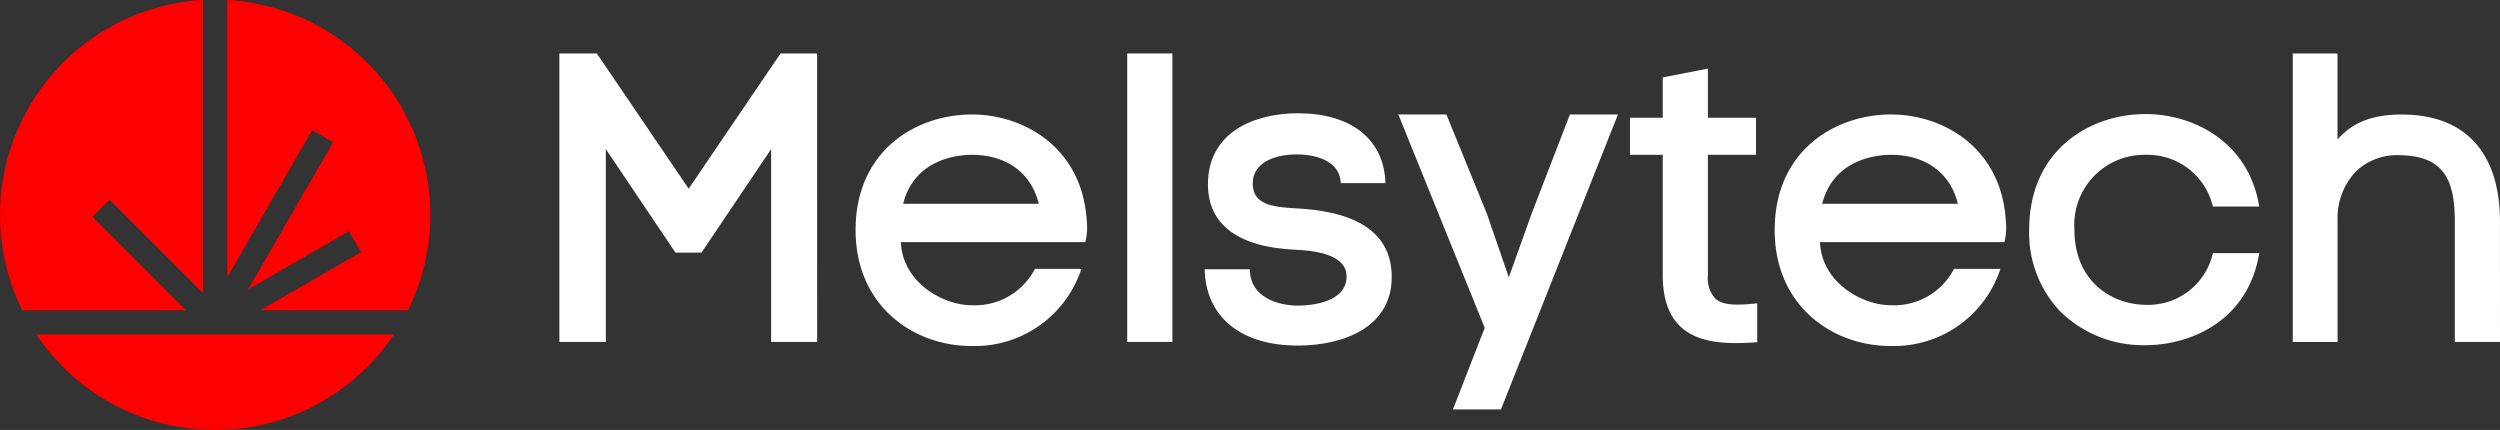 <svg id="logo" xmlns="http://www.w3.org/2000/svg" width="232.397" height="39.969" viewBox="0 0 232.397 39.969">
  <rect x="0" y="0" width="232.397" height="39.969" fill="#333333" stroke="none"/>
  <g id="Group_2708" data-name="Group 2708" transform="translate(52 4.969)">
    <g id="Group_2699" data-name="Group 2699">
      <path id="Path_2442" data-name="Path 2442" d="M588.815,698.889h-4.279V680.962l-6.475,9.624h-2.418l-6.475-9.624v17.927h-4.316V672.072h3.479l8.54,12.57,8.54-12.57h3.4Z" transform="translate(-564.852 -672.072)" fill="#fff"/>
    </g>
    <g id="Group_2700" data-name="Group 2700" transform="translate(27.535 5.673)">
      <path id="Path_2443" data-name="Path 2443" d="M600.815,698.788c-5.339,0-10.742-3.7-10.742-10.779,0-7.379,5.606-10.741,10.816-10.741,4.831,0,10.23,3.073,10.667,9.823a5.707,5.707,0,0,1-.081,1.836l-.044.206H594.281c.167,3.781,3.943,5.866,6.571,5.866a6.272,6.272,0,0,0,5.817-3.241l.074-.14h4.318l-.12.346A10.424,10.424,0,0,1,600.815,698.788Zm-6.322-13.218H607.1c-.691-2.857-2.99-4.552-6.213-4.552C599.64,681.018,595.561,681.353,594.492,685.57Z" transform="translate(-590.073 -677.268)" fill="#fff"/>
    </g>
    <g id="Group_2701" data-name="Group 2701" transform="translate(52.778)">
      <path id="Path_2444" data-name="Path 2444" d="M617.4,698.889h-4.2V672.072h4.2Z" transform="translate(-613.194 -672.072)" fill="#fff"/>
    </g>
    <g id="Group_2702" data-name="Group 2702" transform="translate(59.976 5.56)">
      <path id="Path_2445" data-name="Path 2445" d="M628.439,698.759c-5.175,0-8.4-2.549-8.637-6.82l-.015-.274h4.2l.015.243c.153,2.321,2.5,3.138,4.512,3.138h.108c1.022-.022,4.363-.277,4.363-2.706.032-1.888-2.523-2.392-4.671-2.483-5.374-.222-8.213-2.325-8.213-6.083,0-4.873,4.327-6.609,8.375-6.609,4.838,0,7.871,2.324,8.111,6.217l.017.276h-4.156l-.024-.234c-.187-1.794-2.221-2.434-4.061-2.434-1.98,0-4.1.711-4.1,2.708,0,1.942,1.822,2.193,4.024,2.307l.465.025c5.6.385,8.433,2.52,8.433,6.346C637.19,697.082,632.669,698.759,628.439,698.759Z" transform="translate(-619.787 -677.165)" fill="#fff"/>
    </g>
    <g id="Group_2703" data-name="Group 2703" transform="translate(77.986 5.673)">
      <path id="Path_2446" data-name="Path 2446" d="M645.824,704.685H641.36l2.956-7.583-8.032-19.834h4.467l3.748,9.179,2.056,5.961,2.118-5.92,3.559-9.22H656.7Z" transform="translate(-636.283 -677.268)" fill="#fff"/>
    </g>
    <g id="Group_2704" data-name="Group 2704" transform="translate(99.523 1.409)">
      <path id="Path_2447" data-name="Path 2447" d="M665.871,698.878c-2.414,0-4.036-.485-5.148-1.514s-1.67-2.62-1.67-4.826V681.377H656.01v-3.45h3.043v-3.748l4.2-.816v4.564h4.471v3.45h-4.471v11.2a2.8,2.8,0,0,0,.686,2.161c.683.62,1.886.641,3.611.473l.286-.027v3.607l-.241.02C666.981,698.855,666.407,698.878,665.871,698.878Z" transform="translate(-656.01 -673.363)" fill="#fff"/>
    </g>
    <g id="Group_2705" data-name="Group 2705" transform="translate(112.973 5.673)">
      <path id="Path_2448" data-name="Path 2448" d="M679.07,698.788c-5.338,0-10.741-3.7-10.741-10.779,0-7.379,5.606-10.741,10.816-10.741,4.831,0,10.229,3.073,10.665,9.823a5.742,5.742,0,0,1-.08,1.836l-.045.206H672.537c.166,3.781,3.942,5.866,6.571,5.866a6.274,6.274,0,0,0,5.817-3.241l.073-.14h4.318l-.12.346A10.423,10.423,0,0,1,679.07,698.788Zm-6.323-13.218h12.611c-.692-2.857-2.991-4.552-6.213-4.552C677.9,681.018,673.816,681.353,672.747,685.57Z" transform="translate(-668.329 -677.268)" fill="#fff"/>
    </g>
    <g id="Group_2706" data-name="Group 2706" transform="translate(136.637 5.635)">
      <path id="Path_2449" data-name="Path 2449" d="M700.729,698.717a11.016,11.016,0,0,1-7.73-3.022,10.544,10.544,0,0,1-3-7.721c0-7.379,5.607-10.741,10.817-10.741,4.459,0,9.438,2.563,10.511,8.289l.058.308h-4.306l-.053-.189a6.238,6.238,0,0,0-6.173-4.619,6.513,6.513,0,0,0-6.651,6.952c0,4.8,3.467,6.992,6.689,6.992a6.155,6.155,0,0,0,6.135-4.619l.053-.19h4.306l-.058.309c-1.14,6.036-6.333,8.218-10.434,8.25Z" transform="translate(-690.004 -677.233)" fill="#fff"/>
    </g>
    <g id="Group_2707" data-name="Group 2707" transform="translate(161.13)">
      <path id="Path_2450" data-name="Path 2450" d="M731.705,698.889h-4.2V687.734c0-3.669-.857-6.128-5.04-6.2a5.539,5.539,0,0,0-4.146,1.5,6.281,6.281,0,0,0-1.713,4.553v11.305h-4.165V672.072H716.6v8c1.39-1.6,3.268-2.323,5.976-2.323,5.885,0,9.126,3.534,9.126,9.953Z" transform="translate(-712.438 -672.072)" fill="#fff"/>
    </g>
  </g>
  <g id="Group_2709" data-name="Group 2709">
    <path id="Path_2451" data-name="Path 2451" d="M538.581,698.709l-8.687-8.686,1.592-1.59,8.686,8.686V669.867A20,20,0,0,0,521.3,689.835h0a19.92,19.92,0,0,0,2.074,8.874Z" transform="translate(-521.296 -669.867)" fill="red"/>
    <path id="Path_2452" data-name="Path 2452" d="M538.724,695.635l7.895-13.673,1.949,1.125-7.895,13.673,9.356-5.4,1.125,1.949-9.359,5.4h13.73a19.905,19.905,0,0,0,2.074-8.874h0a20,20,0,0,0-18.875-19.969Z" transform="translate(-517.599 -669.867)" fill="red"/>
    <path id="Path_2453" data-name="Path 2453" d="M524.083,695.519a19.982,19.982,0,0,0,16.622,8.875h0a19.98,19.98,0,0,0,16.622-8.875Z" transform="translate(-520.705 -664.426)" fill="red"/>
  </g>
</svg>
